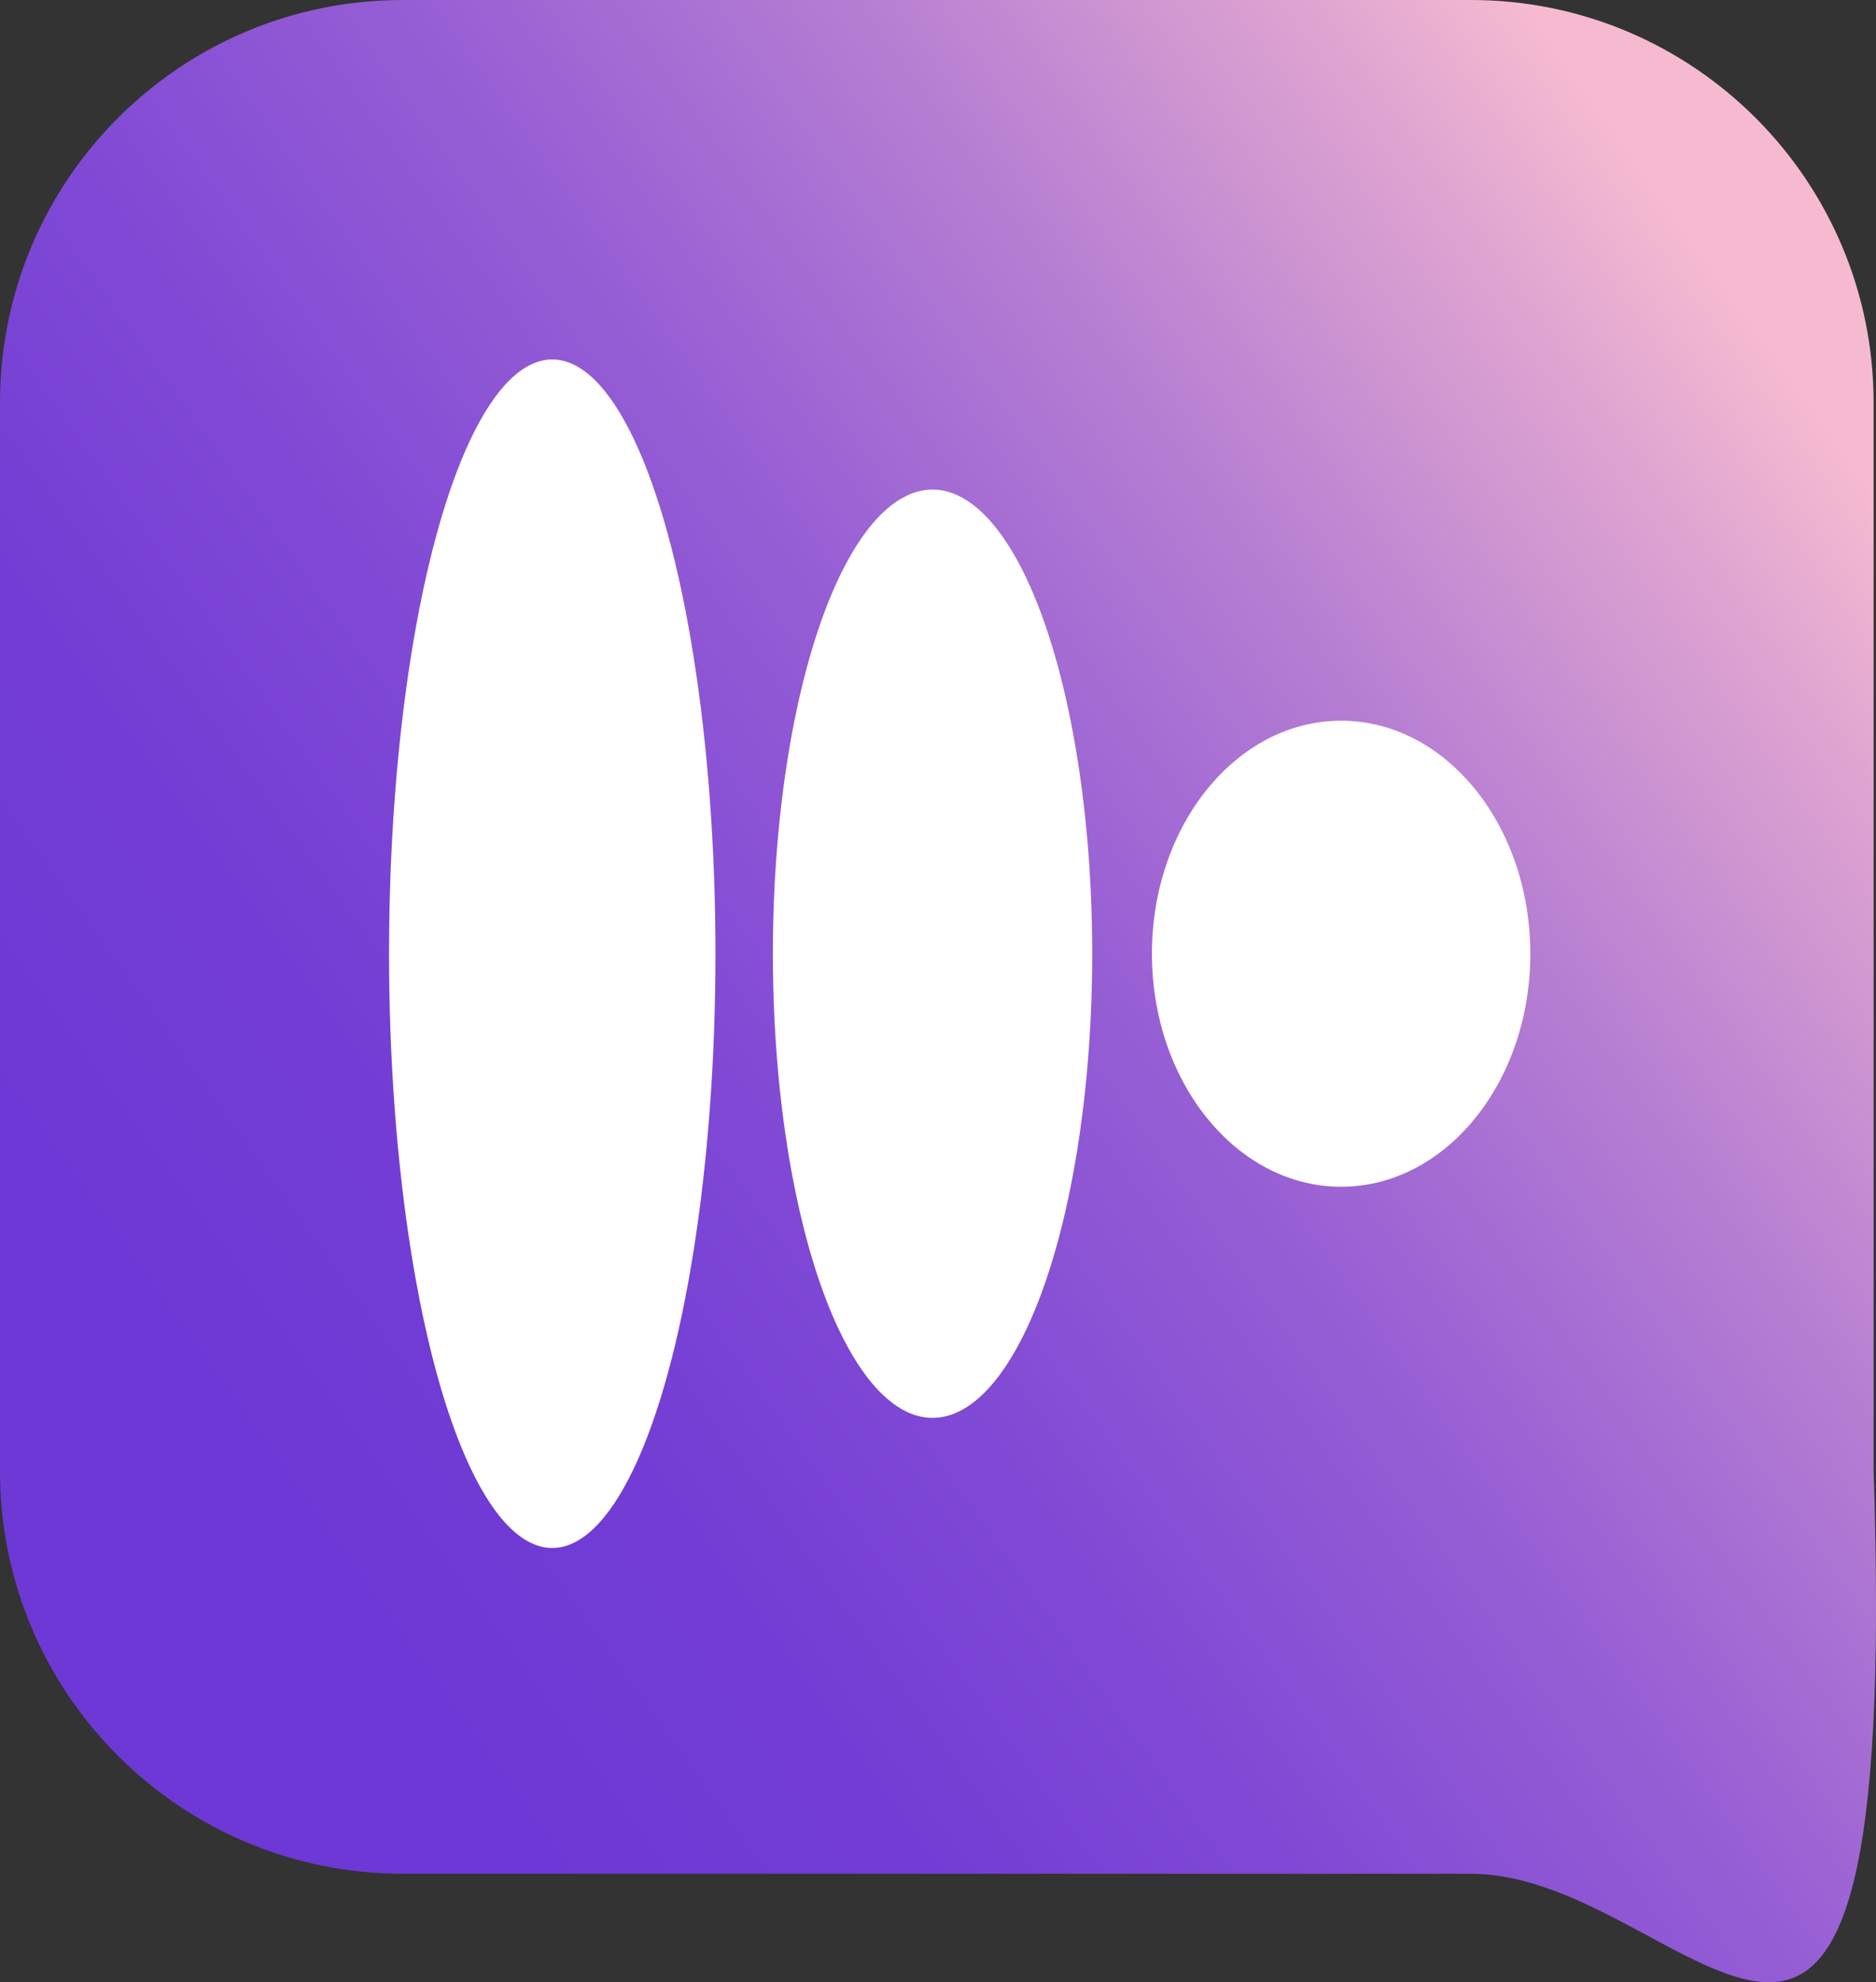 <?xml version="1.0" encoding="UTF-8"?>
<svg id="Layer_2" xmlns="http://www.w3.org/2000/svg" xmlns:xlink="http://www.w3.org/1999/xlink" viewBox="0 0 383.25 404.91">
  <rect x="0" y="0" width="383.25" height="404.91" fill="#333333" stroke="none"/>
  <defs>
    <style>
      .cls-1 {
        fill: #fff;
      }

      .cls-2 {
        fill: url(#linear-gradient);
      }
    </style>
    <linearGradient id="linear-gradient" x1="57.88" y1="311.65" x2="372.71" y2="86.84" gradientUnits="userSpaceOnUse">
      <stop offset="0" stop-color="#6e38d6"/>
      <stop offset=".16" stop-color="#723cd5"/>
      <stop offset=".33" stop-color="#8049d5"/>
      <stop offset=".52" stop-color="#965ed4"/>
      <stop offset=".71" stop-color="#b57dd2"/>
      <stop offset=".9" stop-color="#dda3d1"/>
      <stop offset="1" stop-color="#f5bad0"/>
    </linearGradient>
  </defs>
  <g id="Layer_1-2" data-name="Layer_1">
    <g>
      <path class="cls-2" d="M300.49,382.75H82.27c-45.44,0-82.27-36.83-82.27-82.27V82.27C0,36.83,36.83,0,82.27,0h218.22c45.44,0,82.27,36.83,82.27,82.27v218.22c5.57,168.75-36.83,82.27-82.27,82.27Z"/>
      <g>
        <ellipse class="cls-1" cx="112.82" cy="194.82" rx="33.34" ry="121.39"/>
        <ellipse class="cls-1" cx="190.51" cy="194.82" rx="32.62" ry="94.81"/>
        <ellipse class="cls-1" cx="273.98" cy="194.82" rx="38.65" ry="47.6"/>
      </g>
    </g>
  </g>
</svg>